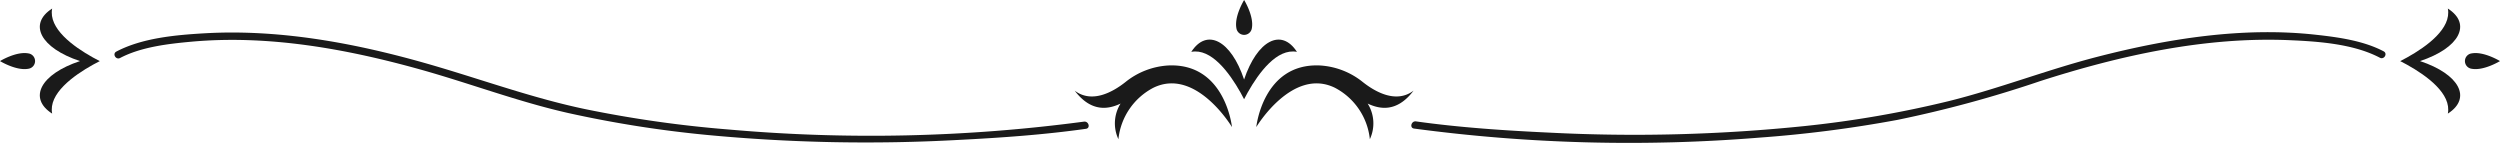 <svg xmlns="http://www.w3.org/2000/svg" width="504.546" height="28.812" viewBox="0 0 504.546 28.812"><g transform="translate(2142.547 -200.554)"><path d="M-1857.261,218.846c-3.5,2.662-7.74.246-10.219-1.708a15.185,15.185,0,0,0-8.835-3.38c-11.368-.39-12.691,12.439-12.691,12.439s7.272-12.142,15.872-7.927a13.249,13.249,0,0,1,7.048,10.377,7.52,7.52,0,0,0-.439-7.188C-1864.339,222.486-1860.743,223.459-1857.261,218.846Z" fill="#1a1a1a"/><path d="M-1925.657,218.847c3.5,2.661,7.74.245,10.219-1.709a15.185,15.185,0,0,1,8.835-3.38c11.368-.39,12.691,12.439,12.691,12.439s-7.272-12.142-15.873-7.927a13.249,13.249,0,0,0-7.047,10.377,7.52,7.52,0,0,1,.439-7.188C-1918.58,222.486-1922.175,223.459-1925.657,218.847Z" fill="#1a1a1a"/><path d="M-1880.8,211.021c-4.017-.772-7.681,4.185-9.925,8.176-.269.482-.516.949-.742,1.384-.215-.435-.462-.9-.73-1.369-2.245-3.991-5.908-8.963-9.926-8.191,3.137-4.86,8.014-2.334,10.656,5.584C-1888.812,208.687-1883.935,206.161-1880.8,211.021Z" fill="#1a1a1a"/><path d="M-1893.019,206.24c-.46-2.42,1.56-5.686,1.56-5.686s2.02,3.266,1.56,5.686A1.576,1.576,0,0,1-1893.019,206.24Z" fill="#1a1a1a"/><path d="M-1857.172,226.5a326.49,326.49,0,0,0,69.7,1.83,252.066,252.066,0,0,0,27.892-3.587,238.543,238.543,0,0,0,28.7-7.794c16.182-5.2,33.364-9.027,50.462-8.283,5.839.255,12.871.745,18.179,3.541.854.45,1.613-.844.757-1.295-4.108-2.164-9.229-2.856-13.761-3.354-14.67-1.613-29.723.785-43.914,4.432-10.161,2.611-19.941,6.448-30.122,8.977a217.633,217.633,0,0,1-29.031,5.024,334.692,334.692,0,0,1-51.518,1.33c-8.933-.415-18.226-1.035-26.945-2.267-.944-.134-1.352,1.311-.4,1.446Z" fill="#1a1a1a"/><path d="M-1923.775,225.1a325.553,325.553,0,0,1-71.577,1.6,238.891,238.891,0,0,1-29.059-4.117c-10.026-2.1-19.544-5.5-29.334-8.417-15.341-4.577-31.619-7.839-47.709-6.881-5.722.34-12.419.942-17.613,3.677-.854.45-.1,1.745.757,1.295,4.233-2.229,9.7-2.86,14.364-3.286,15.561-1.419,31.4,1.456,46.339,5.64,9.971,2.792,19.62,6.466,29.738,8.753a230.763,230.763,0,0,0,27.934,4.417,339.625,339.625,0,0,0,50.922,1.007c8.553-.435,17.151-1.038,25.637-2.238.952-.134.547-1.58-.4-1.446Z" fill="#1a1a1a"/><path d="M-2132.02,202.28c-.777,3.995,4.208,7.637,8.222,9.869.486.267.955.513,1.392.737-.437.214-.906.459-1.376.726-4.014,2.232-9.015,5.875-8.238,9.869-4.889-3.119-2.348-7.968,5.616-10.6C-2134.368,210.248-2136.909,205.4-2132.02,202.28Z" fill="#1a1a1a"/><path d="M-2136.829,214.431c-2.434.458-5.718-1.551-5.718-1.551s3.284-2.008,5.718-1.55A1.564,1.564,0,0,1-2136.829,214.431Z" fill="#1a1a1a"/><path d="M-1648.528,202.28c.777,3.995-4.208,7.637-8.222,9.869-.485.267-.955.513-1.392.737.437.214.907.459,1.376.726,4.014,2.232,9.015,5.875,8.238,9.869,4.889-3.119,2.348-7.968-5.616-10.6C-1646.18,210.248-1643.639,205.4-1648.528,202.28Z" fill="#1a1a1a"/><path d="M-1643.719,214.431c2.434.458,5.718-1.551,5.718-1.551s-3.284-2.008-5.718-1.55A1.564,1.564,0,0,0-1643.719,214.431Z" fill="#1a1a1a"/></g></svg>